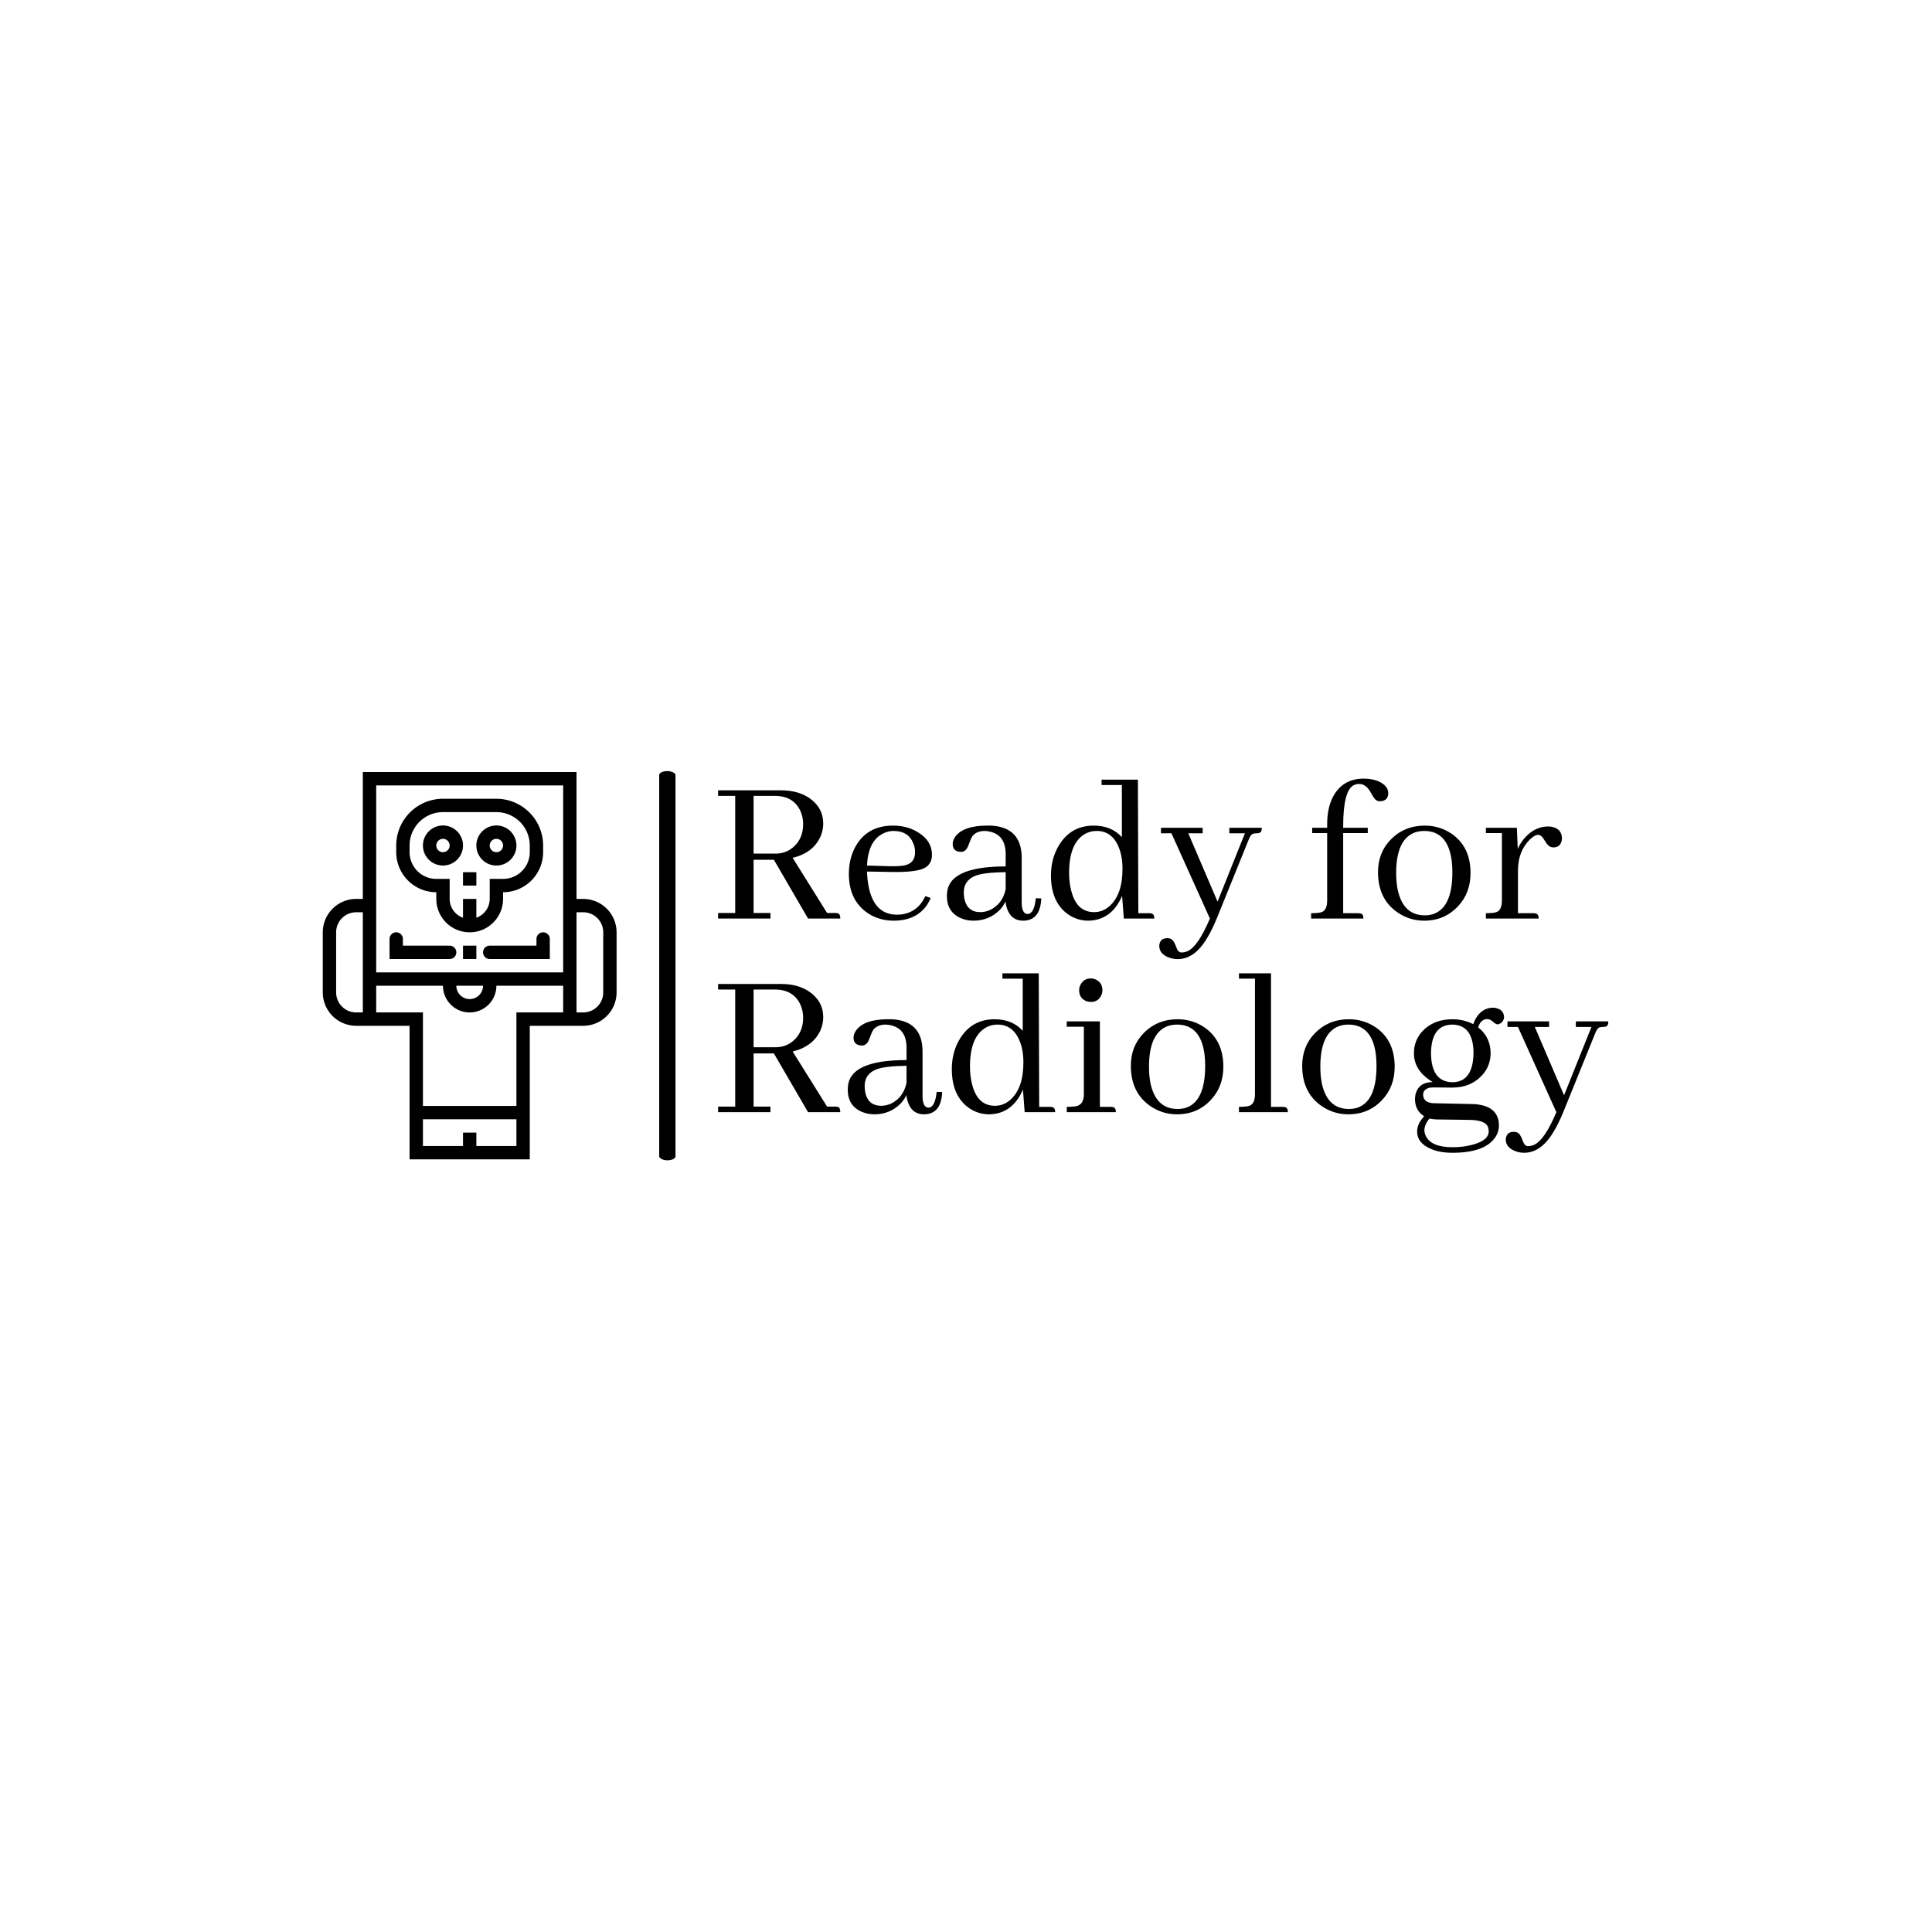 <svg xmlns="http://www.w3.org/2000/svg" version="1.1" xmlns:xlink="http://www.w3.org/1999/xlink" xmlns:svgjs="http://svgjs.dev/svgjs" width="1500" height="1500" viewBox="0 0 1500 1500"><rect width="1500" height="1500" fill="#ffffff"></rect><g transform="matrix(0.667,0,0,0.667,249.394,598.357)"><svg viewBox="0 0 396 120" data-background-color="#0e121c" preserveAspectRatio="xMidYMid meet" height="454" width="1500" xmlns="http://www.w3.org/2000/svg" xmlns:xlink="http://www.w3.org/1999/xlink"><g id="tight-bounds" transform="matrix(1,0,0,1,0.24,0.123)"><svg viewBox="0 0 395.52 119.754" height="119.754" width="395.52"><g><svg viewBox="0 0 571.16 172.934" height="119.754" width="395.52"><g><rect width="7.233" height="172.934" x="149.473" y="0" fill="#000000" opacity="1" stroke-width="0" stroke="transparent" fill-opacity="1" class="rect-yte-0" data-fill-palette-color="primary" rx="1%" id="yte-0" data-palette-color="#216cad"></rect></g><g transform="matrix(1,0,0,1,175.64,0.43)"><svg viewBox="0 0 395.52 172.074" height="172.074" width="395.52"><g id="textblocktransform"><svg viewBox="0 0 395.52 172.074" height="172.074" width="395.52" id="textblock"><g><svg viewBox="0 0 395.52 172.074" height="172.074" width="395.52"><g transform="matrix(1,0,0,1,0,0)"><svg width="395.52" viewBox="1.95 -31.98 203.47 85.52" height="172.074" data-palette-color="#216cad"><svg></svg><svg></svg><g class="wordmark-text-0" data-fill-palette-color="primary" id="text-0"><path d="M1.95 0h11.97v-1.27h-3.86v-12.16h4.64l7.81 13.43h7.37c0-0.713-0.193-1.12-0.58-1.22v0c-0.167-0.033-0.363-0.05-0.59-0.05v0h-1.85l-7.87-12.6c3.093-0.747 5.21-2.357 6.35-4.83v0c0.427-0.98 0.64-1.973 0.64-2.98v0c0-2.44-1.06-4.393-3.18-5.86v0c-1.727-1.173-3.857-1.76-6.39-1.76v0h-14.46v1.27h3.91v26.76h-3.91zM10.06-28.03h4.88c2.8 0 4.737 1.14 5.81 3.42v0c0.427 0.947 0.64 1.94 0.64 2.98v0c0 2.34-0.813 4.163-2.44 5.47v0c-1.107 0.88-2.393 1.32-3.86 1.32v0h-5.03zM42.04-20.02v0c2.28 0 3.793 0.96 4.54 2.88v0c0.26 0.62 0.39 1.287 0.39 2v0c0 1.627-0.78 2.62-2.34 2.98v0c-0.813 0.167-1.97 0.233-3.47 0.2v0l-5.17-0.15c0.16-3.74 1.38-6.18 3.66-7.32v0c0.747-0.393 1.543-0.59 2.39-0.59zM50.54-4.69v0l-1.22-0.44c-1.14 2.473-2.98 3.873-5.52 4.2v0c-0.327 0.033-0.637 0.05-0.93 0.05v0c-3.42 0-5.567-2.033-6.44-6.1v0c-0.26-1.14-0.407-2.393-0.44-3.76v0l5.86 0.1c3.967 0.06 6.52-0.317 7.66-1.13v0c0.88-0.647 1.32-1.573 1.32-2.78v0c0-2.213-1.123-3.97-3.37-5.27v0c-1.593-0.947-3.433-1.42-5.52-1.42v0c-4.067 0-6.98 1.693-8.74 5.08v0c-0.907 1.753-1.36 3.737-1.36 5.95v0c0 4.04 1.447 7.037 4.34 8.99v0c1.727 1.14 3.697 1.71 5.91 1.71v0c3.513 0 6.1-1.27 7.76-3.81v0c0.26-0.453 0.49-0.91 0.69-1.37zM71.63 0.49v0c2.507 0 3.89-1.513 4.15-4.54v0c0.033-0.2 0.05-0.38 0.05-0.54v0l-1.27-0.05c-0.227 2.38-0.86 3.583-1.9 3.61v0c-0.847-0.06-1.287-0.903-1.32-2.53v0-10.31c0-4.653-2.327-7.11-6.98-7.37v0c-0.293 0-0.587 0-0.88 0v0c-3.647 0-6.09 0.847-7.33 2.54v0c-0.387 0.553-0.58 1.107-0.58 1.66v0c0 1.007 0.47 1.593 1.41 1.76v0c0.167 0.033 0.33 0.05 0.49 0.05v0c0.747 0 1.3-0.473 1.66-1.42v0c0.453-1.207 0.763-1.923 0.93-2.15v0c0.62-0.813 1.58-1.22 2.88-1.22v0c3.06 0.193 4.64 1.87 4.74 5.03v0 3.08c-7.653 0-12.033 1.593-13.14 4.78v0c-0.193 0.62-0.29 1.287-0.29 2v0c0 2.473 1.09 4.167 3.27 5.08v0c0.88 0.36 1.807 0.54 2.78 0.54v0c2.38 0 4.383-0.813 6.01-2.44v0c0.587-0.62 1.027-1.273 1.32-1.96v0c0.387 2.9 1.72 4.367 4 4.4zM61.91-1.46v0c-1.98 0-3.2-0.993-3.66-2.98v0c-0.093-0.46-0.14-0.967-0.14-1.52v0c0-2.18 1.253-3.563 3.76-4.15v0c1.333-0.293 3.27-0.457 5.81-0.49v0 3.91c-0.493 2.247-1.683 3.827-3.57 4.74v0c-0.747 0.327-1.48 0.49-2.2 0.49zM94.29-5.18l0.39 5.18h6.98c0-0.713-0.243-1.103-0.73-1.17v0c-0.133-0.033-0.297-0.05-0.49-0.05v0h-2.44l-0.1-30.52h-8.3v1.22h4.64v11.92c-1.593-1.76-3.743-2.64-6.45-2.64v0c-3.58 0-6.28 1.593-8.1 4.78v0c-1.107 1.953-1.66 4.153-1.66 6.6v0c0 4.033 1.27 6.977 3.81 8.83v0c1.427 1.013 3.003 1.52 4.73 1.52v0c3.547-0.067 6.12-1.957 7.72-5.67zM82.18-10.45v0c0-4.587 1.237-7.563 3.71-8.93v0c0.78-0.427 1.643-0.64 2.59-0.64v0c2.373 0 4.063 1.27 5.07 3.81v0c0.553 1.367 0.83 2.977 0.83 4.83v0c0 3.907-0.973 6.74-2.92 8.5v0c-1.047 0.947-2.237 1.42-3.57 1.42v0c-2.667 0-4.407-1.63-5.22-4.89v0c-0.327-1.2-0.49-2.567-0.49-4.1zM107.86 7.76v0c-0.52 0-0.91-0.39-1.17-1.17v0c-0.36-0.973-0.703-1.573-1.03-1.8v0c-0.293-0.2-0.633-0.3-1.02-0.3v0c-1.04 0-1.643 0.457-1.81 1.37v0c-0.033 0.127-0.05 0.24-0.05 0.34v0c0 1.24 0.717 2.137 2.15 2.69v0c0.653 0.26 1.337 0.39 2.05 0.39v0c2.573 0 4.803-1.58 6.69-4.74v0c0.78-1.267 1.53-2.78 2.25-4.54v0l7.22-17.82c0.327-0.913 0.687-1.433 1.08-1.56v0c0.227-0.067 0.487-0.1 0.78-0.1v0c0.653 0 1.027-0.18 1.12-0.54v0c0.067-0.193 0.1-0.437 0.1-0.73v0h-7.42v1.27h3.56l-6.25 15.62-6.69-15.62h3.28v-1.27h-9.53v1.27h2.4l8.79 19.48c-1.827 4.3-3.537 6.79-5.13 7.47v0c-0.46 0.193-0.917 0.29-1.37 0.29zM148.24-1.22v0h-3.42v-18.31h5.62v-1.22h-5.62v-0.29c0-5.567 0.83-8.727 2.49-9.48v0c0.36-0.16 0.753-0.24 1.18-0.24v0c1.007 0 1.853 0.6 2.54 1.8v0c0.58 1.047 1 1.667 1.26 1.86v0c0.267 0.193 0.56 0.29 0.88 0.29v0c1.08 0 1.717-0.453 1.91-1.36v0c0.033-0.167 0.05-0.313 0.05-0.44v0c0-1.207-0.813-2.153-2.44-2.84v0c-0.947-0.353-2.007-0.53-3.18-0.53v0c-3.06 0-5.337 1.27-6.83 3.81v0c-1.013 1.753-1.52 3.967-1.52 6.64v0 0.78h-3.42v1.22h3.42v15.38c0 1.5-0.423 2.397-1.27 2.69v0c-0.487 0.16-1.283 0.24-2.39 0.24v0 1.22h11.96c0-0.713-0.243-1.103-0.73-1.17v0c-0.127-0.033-0.29-0.05-0.49-0.05zM156.93-10.4v0c0-5.047 1.383-8.123 4.15-9.23v0c0.72-0.26 1.47-0.39 2.25-0.39v0c3.613 0 5.713 2.28 6.3 6.84v0c0.1 0.78 0.15 1.64 0.15 2.58v0c0 5.473-1.5 8.68-4.5 9.62v0c-0.587 0.167-1.187 0.25-1.8 0.25v0c-3.293 0-5.36-1.953-6.2-5.86v0c-0.233-1.14-0.35-2.41-0.35-3.81zM163.48-21.24v0c-3.127 0-5.733 1.073-7.82 3.22v0c-1.92 1.987-2.88 4.46-2.88 7.42v0c0 4.107 1.5 7.183 4.5 9.23v0c1.82 1.24 3.837 1.86 6.05 1.86v0c3.127 0 5.713-1.107 7.76-3.32v0c1.893-2.02 2.84-4.543 2.84-7.57v0c0-4.1-1.517-7.143-4.55-9.13v0c-1.787-1.14-3.753-1.71-5.9-1.71zM188.28-1.22v0h-3.51v-9.72c0-2.96 0.91-5.337 2.73-7.13v0c0.713-0.68 1.317-1.037 1.81-1.07v0c0.553 0 1.057 0.407 1.51 1.22v0c0.52 0.913 1.01 1.433 1.47 1.56v0c0.193 0.067 0.387 0.1 0.58 0.1v0c0.98 0 1.6-0.473 1.86-1.42v0c0.06-0.193 0.09-0.387 0.09-0.58v0c0-1.467-0.747-2.363-2.24-2.69v0c-0.327-0.06-0.637-0.09-0.93-0.09v0c-1.953 0-3.693 0.83-5.22 2.49v0c-0.72 0.78-1.29 1.657-1.71 2.63v0l-0.2-4.83h-7.08v1.22h3.66v15.38c0 1.5-0.423 2.397-1.27 2.69v0c-0.487 0.16-1.283 0.24-2.39 0.24v0 1.22h12.06c0-0.713-0.243-1.103-0.73-1.17v0c-0.133-0.033-0.297-0.05-0.49-0.05z" fill="#000000" fill-rule="nonzero" stroke="none" stroke-width="1" stroke-linecap="butt" stroke-linejoin="miter" stroke-miterlimit="10" stroke-dasharray="" stroke-dashoffset="0" font-family="none" font-weight="none" font-size="none" text-anchor="none" style="mix-blend-mode: normal" data-fill-palette-color="primary" opacity="1"></path><path transform="translate(0,44.26)" d="M1.95 0h11.97v-1.27h-3.86v-12.16h4.64l7.81 13.43h7.37c0-0.713-0.193-1.12-0.58-1.22v0c-0.167-0.033-0.363-0.05-0.59-0.05v0h-1.85l-7.87-12.6c3.093-0.747 5.21-2.357 6.35-4.83v0c0.427-0.98 0.64-1.973 0.64-2.98v0c0-2.44-1.06-4.393-3.18-5.86v0c-1.727-1.173-3.857-1.76-6.39-1.76v0h-14.46v1.27h3.91v26.76h-3.91zM10.06-28.03h4.88c2.8 0 4.737 1.14 5.81 3.42v0c0.427 0.947 0.64 1.94 0.64 2.98v0c0 2.34-0.813 4.163-2.44 5.47v0c-1.107 0.88-2.393 1.32-3.86 1.32v0h-5.03zM48.97 0.49v0c2.507 0 3.893-1.513 4.16-4.54v0c0.027-0.2 0.04-0.38 0.04-0.54v0l-1.27-0.05c-0.227 2.38-0.86 3.583-1.9 3.61v0c-0.847-0.06-1.287-0.903-1.32-2.53v0-10.31c0-4.653-2.327-7.11-6.98-7.37v0c-0.293 0-0.587 0-0.88 0v0c-3.647 0-6.087 0.847-7.32 2.54v0c-0.393 0.553-0.59 1.107-0.59 1.66v0c0 1.007 0.473 1.593 1.42 1.76v0c0.16 0.033 0.32 0.05 0.48 0.05v0c0.753 0 1.307-0.473 1.66-1.42v0c0.46-1.207 0.77-1.923 0.93-2.15v0c0.62-0.813 1.58-1.22 2.88-1.22v0c3.06 0.193 4.64 1.87 4.74 5.03v0 3.08c-7.653 0-12.033 1.593-13.14 4.78v0c-0.193 0.62-0.29 1.287-0.29 2v0c0 2.473 1.09 4.167 3.27 5.08v0c0.88 0.36 1.81 0.54 2.79 0.54v0c2.373 0 4.373-0.813 6-2.44v0c0.587-0.62 1.027-1.273 1.32-1.96v0c0.393 2.9 1.727 4.367 4 4.4zM39.26-1.46v0c-1.987 0-3.207-0.993-3.66-2.98v0c-0.1-0.46-0.15-0.967-0.15-1.52v0c0-2.18 1.253-3.563 3.76-4.15v0c1.333-0.293 3.27-0.457 5.81-0.49v0 3.91c-0.487 2.247-1.673 3.827-3.56 4.74v0c-0.753 0.327-1.487 0.49-2.2 0.49zM71.63-5.18l0.39 5.18h6.98c0-0.713-0.243-1.103-0.73-1.17v0c-0.127-0.033-0.29-0.05-0.49-0.05v0h-2.44l-0.1-30.52h-8.3v1.22h4.64v11.92c-1.593-1.76-3.74-2.64-6.44-2.64v0c-3.58 0-6.283 1.593-8.11 4.78v0c-1.107 1.953-1.66 4.153-1.66 6.6v0c0 4.033 1.27 6.977 3.81 8.83v0c1.433 1.013 3.013 1.52 4.74 1.52v0c3.547-0.067 6.117-1.957 7.71-5.67zM59.52-10.45v0c0-4.587 1.237-7.563 3.71-8.93v0c0.78-0.427 1.643-0.64 2.59-0.64v0c2.373 0 4.067 1.27 5.08 3.81v0c0.553 1.367 0.83 2.977 0.83 4.83v0c0 3.907-0.977 6.74-2.93 8.5v0c-1.04 0.947-2.23 1.42-3.57 1.42v0c-2.667 0-4.407-1.63-5.22-4.89v0c-0.327-1.2-0.49-2.567-0.49-4.1zM91.65-1.22v0h-2.44v-19.53h-7.57v1.22h3.91v15.38c0 1.5-0.507 2.41-1.52 2.73v0c-0.487 0.133-1.283 0.2-2.39 0.2v0 1.22h11.23c0-0.713-0.243-1.103-0.73-1.17v0c-0.167-0.033-0.33-0.05-0.49-0.05zM89.79-27.88v0c0-1.14-0.503-1.953-1.51-2.44v0c-0.387-0.167-0.76-0.25-1.12-0.25v0c-1.14 0-1.953 0.523-2.44 1.57v0c-0.167 0.353-0.25 0.727-0.25 1.12v0c0 1.207 0.537 2.037 1.61 2.49v0c0.36 0.127 0.72 0.19 1.08 0.19v0c1.14 0 1.937-0.52 2.39-1.56v0c0.16-0.353 0.24-0.727 0.24-1.12zM100.44-10.4v0c0-5.047 1.383-8.123 4.15-9.23v0c0.713-0.26 1.463-0.39 2.25-0.39v0c3.613 0 5.71 2.28 6.29 6.84v0c0.1 0.78 0.15 1.64 0.15 2.58v0c0 5.473-1.497 8.68-4.49 9.62v0c-0.587 0.167-1.19 0.25-1.81 0.25v0c-3.287 0-5.353-1.953-6.2-5.86v0c-0.227-1.14-0.34-2.41-0.34-3.81zM106.98-21.24v0c-3.127 0-5.73 1.073-7.81 3.22v0c-1.92 1.987-2.88 4.46-2.88 7.42v0c0 4.107 1.497 7.183 4.49 9.23v0c1.827 1.24 3.847 1.86 6.06 1.86v0c3.12 0 5.707-1.107 7.76-3.32v0c1.887-2.02 2.83-4.543 2.83-7.57v0c0-4.1-1.513-7.143-4.54-9.13v0c-1.787-1.14-3.757-1.71-5.91-1.71zM130.96-1.22v0h-2.64v-30.52h-7.32v1.22h3.66v26.37c0 1.5-0.423 2.397-1.27 2.69v0c-0.487 0.16-1.283 0.24-2.39 0.24v0 1.22h11.18c0-0.713-0.243-1.103-0.73-1.17v0c-0.133-0.033-0.297-0.05-0.49-0.05zM139.6-10.4v0c0-5.047 1.383-8.123 4.15-9.23v0c0.713-0.26 1.463-0.39 2.25-0.39v0c3.613 0 5.71 2.28 6.29 6.84v0c0.1 0.78 0.15 1.64 0.15 2.58v0c0 5.473-1.497 8.68-4.49 9.62v0c-0.587 0.167-1.19 0.25-1.81 0.25v0c-3.287 0-5.353-1.953-6.2-5.86v0c-0.227-1.14-0.34-2.41-0.34-3.81zM146.14-21.24v0c-3.12 0-5.723 1.073-7.81 3.22v0c-1.92 1.987-2.88 4.46-2.88 7.42v0c0 4.107 1.497 7.183 4.49 9.23v0c1.827 1.24 3.847 1.86 6.06 1.86v0c3.12 0 5.707-1.107 7.76-3.32v0c1.887-2.02 2.83-4.543 2.83-7.57v0c0-4.1-1.513-7.143-4.54-9.13v0c-1.787-1.14-3.757-1.71-5.91-1.71zM164.89-13.53v0c0.067-4.293 1.697-6.457 4.89-6.49v0c3.187 0.067 4.797 2.23 4.83 6.49v0c-0.067 4.433-1.677 6.663-4.83 6.69v0c-3.227-0.06-4.857-2.29-4.89-6.69zM169.82-21.24v0c-2.927 0-5.253 0.943-6.98 2.83v0c-1.233 1.4-1.85 3.043-1.85 4.93v0c0 2.473 1.203 4.527 3.61 6.16v0c0.227 0.16 0.453 0.307 0.68 0.44v0c-2.08 0-3.38 0.893-3.9 2.68v0c-0.1 0.427-0.15 0.85-0.15 1.27v0c0.033 1.727 0.733 3.013 2.1 3.86v0c-1.073 1.14-1.61 2.293-1.61 3.46v0c0 1.793 1.057 3.13 3.17 4.01v0c1.333 0.587 2.977 0.88 4.93 0.88v0c4.953 0 8.227-1.207 9.82-3.62v0c0.52-0.813 0.78-1.673 0.78-2.58v0c0-2.8-1.61-4.413-4.83-4.84v0c-0.427-0.067-0.867-0.1-1.32-0.1v0l-8.89-0.19c-1.5-0.1-2.263-0.75-2.29-1.95v0c0-0.847 0.537-1.387 1.61-1.62v0c0.227-0.027 0.47-0.04 0.73-0.04v0l4.3 0.04c2.893 0 5.203-0.973 6.93-2.92v0c1.24-1.4 1.86-3.063 1.86-4.99v0c-0.033-2.44-0.98-4.39-2.84-5.85v0c0.293-1.047 0.847-1.667 1.66-1.86v0c0.133-0.033 0.263-0.05 0.39-0.05v0c0.46 0 0.95 0.243 1.47 0.73v0c0.36 0.327 0.687 0.49 0.98 0.49v0c0.813-0.193 1.283-0.713 1.41-1.56v0c0-1.007-0.47-1.69-1.41-2.05v0c-0.36-0.133-0.72-0.2-1.08-0.2v0c-1.527 0-2.763 0.683-3.71 2.05v0c-0.36 0.527-0.637 1.097-0.83 1.71v0c-1.467-0.747-3.047-1.12-4.74-1.12zM169.82 8.01v0c-3.22 0-5.253-0.847-6.1-2.54v0c-0.227-0.453-0.34-0.91-0.34-1.37v0c0.033-0.88 0.423-1.76 1.17-2.64v0c0.653 0.133 1.19 0.2 1.61 0.2v0l7.52 0.1c2.44 0.033 3.857 0.587 4.25 1.66v0c0.1 0.26 0.15 0.583 0.15 0.97v0c0 1.433-1.337 2.477-4.01 3.13v0c-1.3 0.327-2.717 0.49-4.25 0.49zM187.06 7.76v0c-0.52 0-0.91-0.39-1.17-1.17v0c-0.36-0.973-0.703-1.573-1.03-1.8v0c-0.293-0.2-0.633-0.3-1.02-0.3v0c-1.04 0-1.643 0.457-1.81 1.37v0c-0.033 0.127-0.05 0.24-0.05 0.34v0c0 1.24 0.717 2.137 2.15 2.69v0c0.653 0.26 1.337 0.39 2.05 0.39v0c2.573 0 4.803-1.58 6.69-4.74v0c0.78-1.267 1.53-2.78 2.25-4.54v0l7.22-17.82c0.327-0.913 0.687-1.433 1.08-1.56v0c0.227-0.067 0.487-0.1 0.78-0.1v0c0.653 0 1.027-0.18 1.12-0.54v0c0.067-0.193 0.1-0.437 0.1-0.73v0h-7.42v1.27h3.56l-6.25 15.62-6.69-15.62h3.27v-1.27h-9.52v1.27h2.4l8.78 19.48c-1.82 4.3-3.527 6.79-5.12 7.47v0c-0.46 0.193-0.917 0.29-1.37 0.29z" fill="#000000" fill-rule="nonzero" stroke="none" stroke-width="1" stroke-linecap="butt" stroke-linejoin="miter" stroke-miterlimit="10" stroke-dasharray="" stroke-dashoffset="0" font-family="none" font-weight="none" font-size="none" text-anchor="none" style="mix-blend-mode: normal" data-fill-palette-color="primary" opacity="1"></path></g></svg></g></svg></g></svg></g></svg></g><g transform="matrix(1,0,0,1,0,0.43)"><svg viewBox="0 0 130.539 172.074" height="172.074" width="130.539"><g><svg xmlns="http://www.w3.org/2000/svg" viewBox="10 4 44 58" x="0" y="0" height="172.074" width="130.539" class="icon-icon-0" data-fill-palette-color="accent" id="icon-0"><g data-name="line expand" fill="#d56db5" data-fill-palette-color="accent"><path d="M27 22V23A5 5 0 0 0 37 23V22A6.006 6.006 0 0 0 43 16V15A7.01 7.01 0 0 0 36 8H28A7.01 7.01 0 0 0 21 15V16A6.006 6.006 0 0 0 27 22M23 15A5.006 5.006 0 0 1 28 10H36A5.006 5.006 0 0 1 41 15V16A4 4 0 0 1 37 20H35V23A3 3 0 0 1 33 25.816V23H31V25.816A3 3 0 0 1 29 23V20H27A4 4 0 0 1 23 16Z" fill="#000000" data-fill-palette-color="accent"></path><path d="M28 18A3 3 0 1 0 25 15 3 3 0 0 0 28 18M28 14A1 1 0 1 1 27 15 1 1 0 0 1 28 14" fill="#000000" data-fill-palette-color="accent"></path><path d="M36 18A3 3 0 1 0 33 15 3 3 0 0 0 36 18M36 14A1 1 0 1 1 35 15 1 1 0 0 1 36 14" fill="#000000" data-fill-palette-color="accent"></path><rect x="31" y="19" width="2" height="2" fill="#000000" data-fill-palette-color="accent"></rect><rect x="31" y="30" width="2" height="2" fill="#000000" data-fill-palette-color="accent"></rect><path d="M30 31A1 1 0 0 0 29 30H22V29A1 1 0 0 0 20 29V32H29A1 1 0 0 0 30 31" fill="#000000" data-fill-palette-color="accent"></path><path d="M42 29V30H35A1 1 0 0 0 35 32H44V29A1 1 0 0 0 42 29" fill="#000000" data-fill-palette-color="accent"></path><path d="M23 56V62H41V42H49A5.006 5.006 0 0 0 54 37V28A5.006 5.006 0 0 0 49 23H48V4H16V23H15A5.006 5.006 0 0 0 10 28V37A5.006 5.006 0 0 0 15 42H23zM48 36V25H49A3 3 0 0 1 52 28V37A3 3 0 0 1 49 40H48ZM16 34V40H15A3 3 0 0 1 12 37V28A3 3 0 0 1 15 25H16ZM39 60H33V58H31V60H25V56H39ZM18 23V6H46V34H18ZM34 36A2 2 0 0 1 30 36ZM18 40V36H28A4 4 0 0 0 36 36H46V40H39V54H25V40Z" fill="#000000" data-fill-palette-color="accent"></path></g></svg></g></svg></g></svg></g><defs></defs></svg><rect width="395.52" height="119.754" fill="none" stroke="none" visibility="hidden"></rect></g></svg></g></svg>